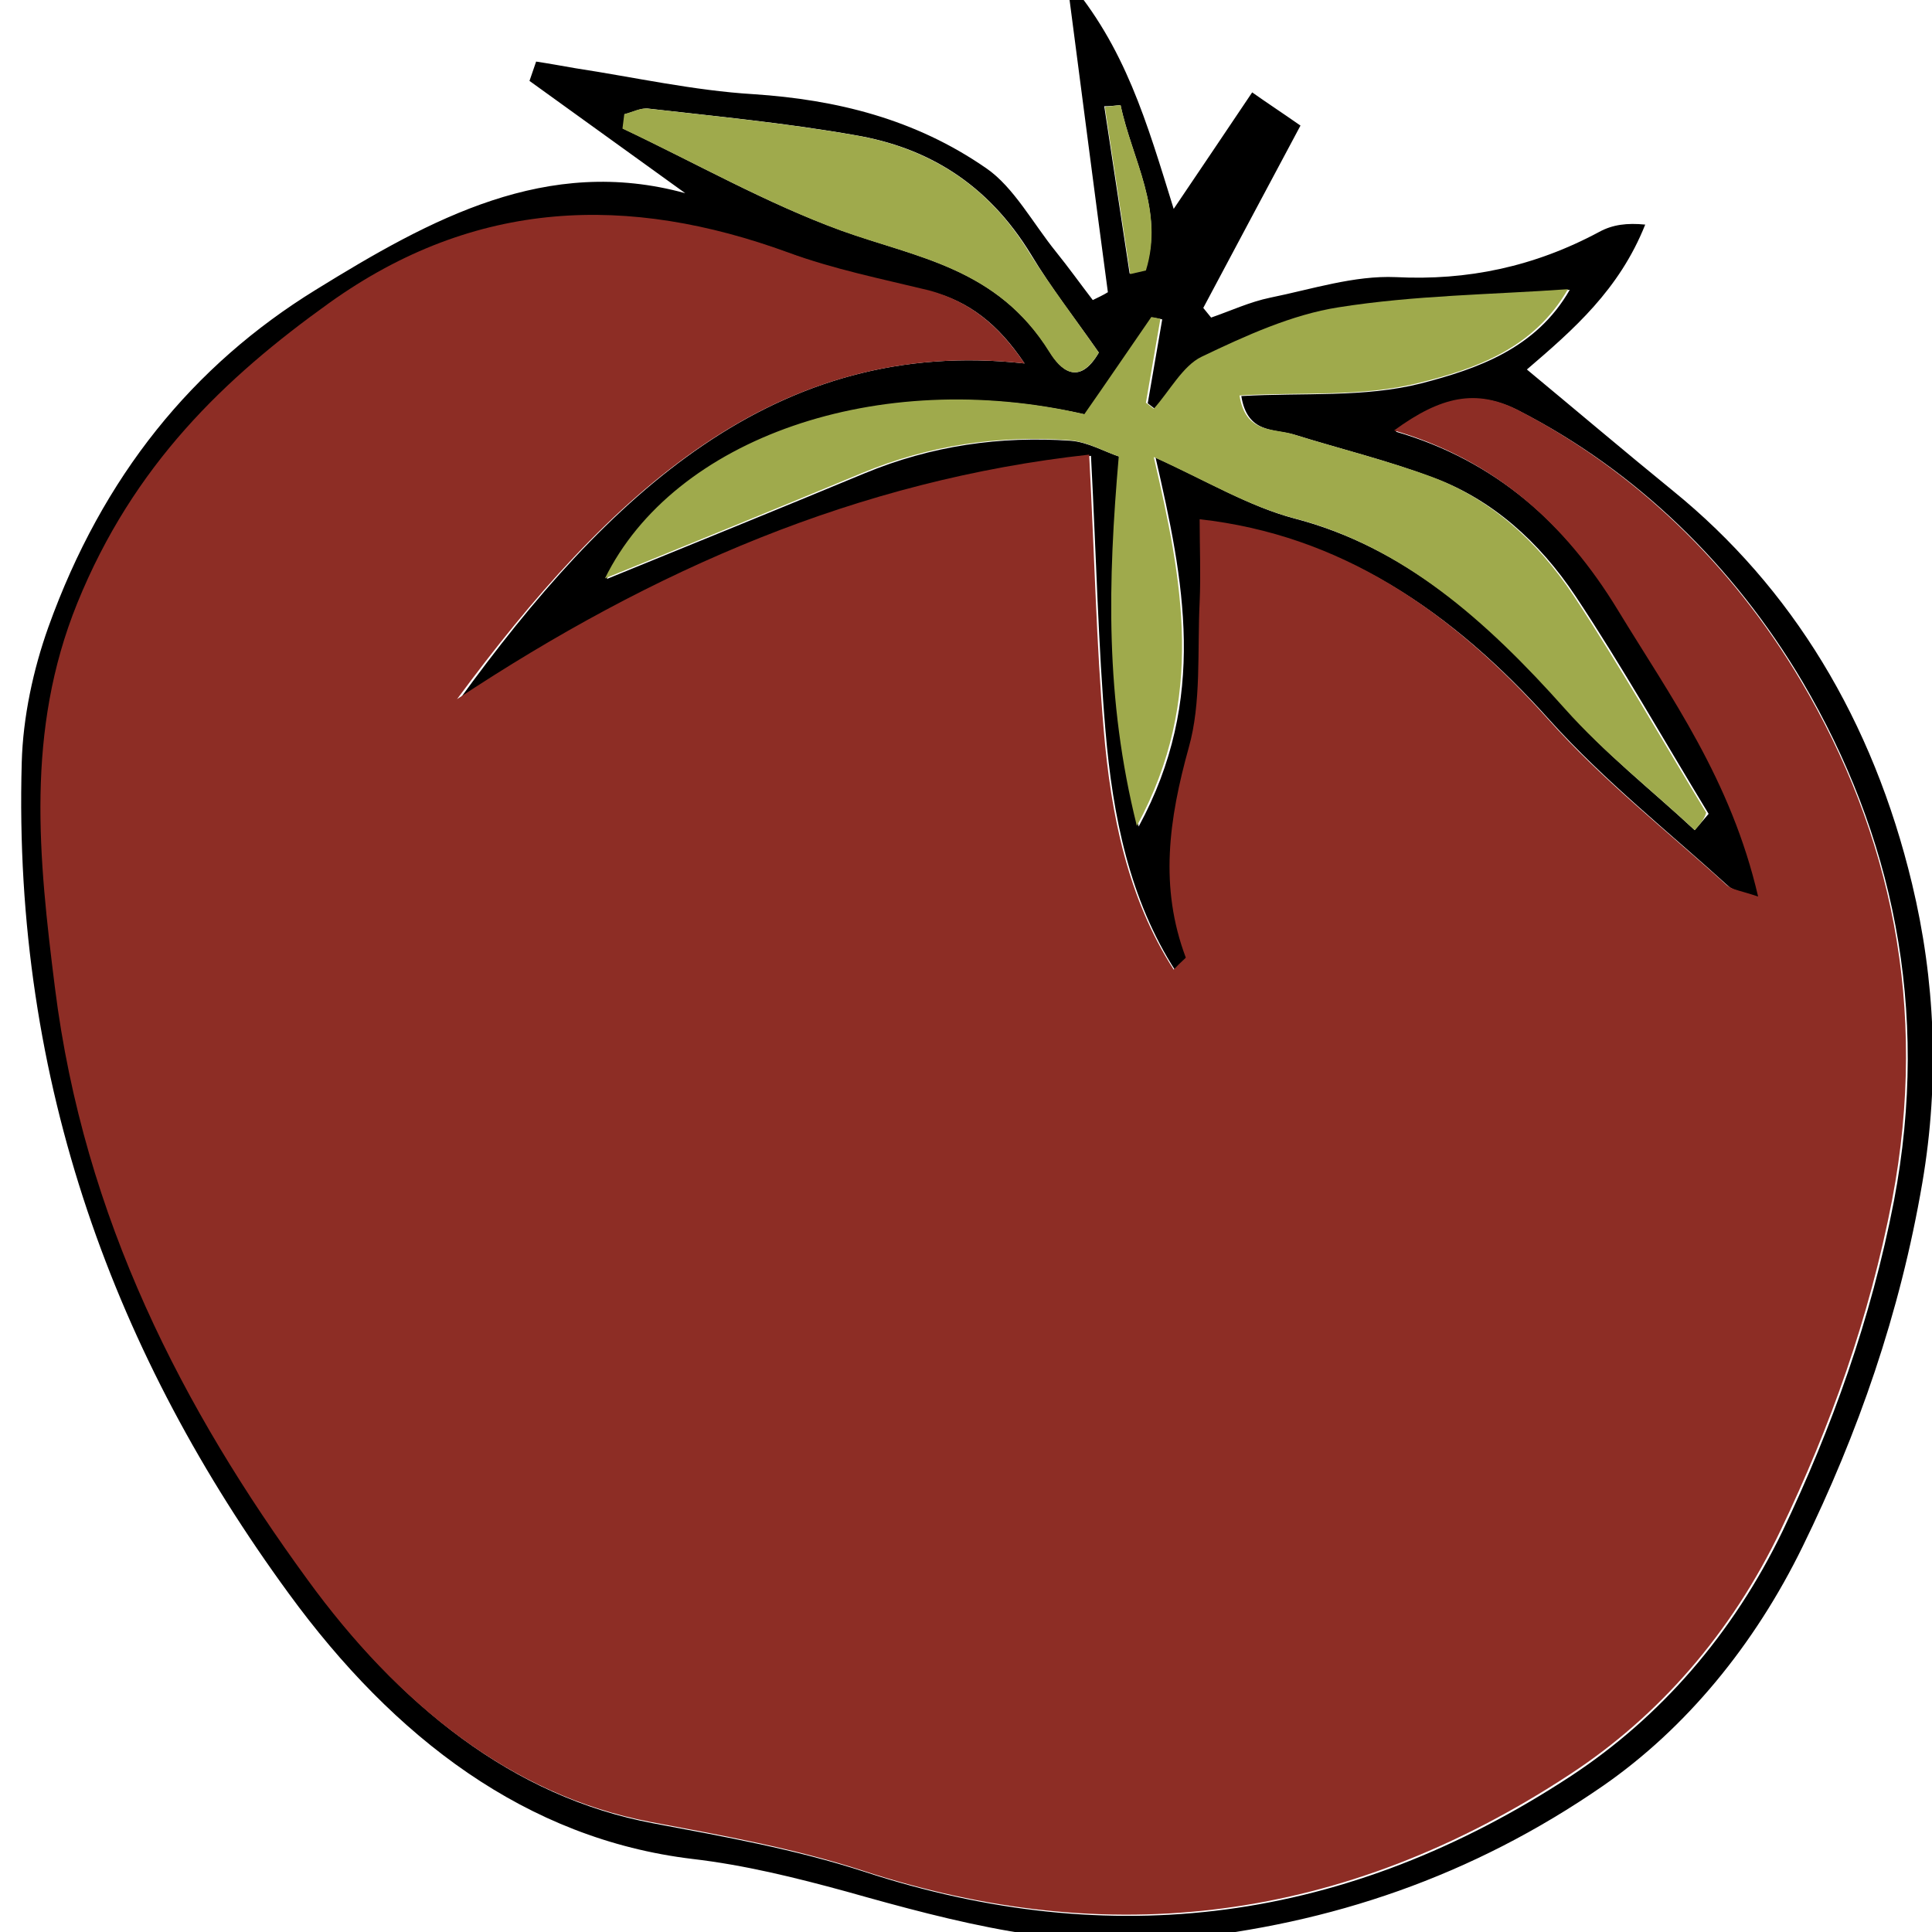 <?xml version="1.0" encoding="utf-8"?>
<!-- Generator: Adobe Illustrator 28.2.0, SVG Export Plug-In . SVG Version: 6.00 Build 0)  -->
<svg version="1.1" id="Layer_1" xmlns="http://www.w3.org/2000/svg" xmlns:xlink="http://www.w3.org/1999/xlink" x="0px" y="0px"
	 viewBox="0 0 32 32" style="enable-background:new 0 0 32 32;" xml:space="preserve">
<style type="text/css">
	.st0{fill:#8D2D25;}
	.st1{fill:#9FAA4C;}
</style>
<g id="cTO7Nr.tif">
	<g>
		<path d="M18.35,4.84c-0.22-1.64-0.43-3.28-0.68-5.19c0.97,1.13,1.32,2.36,1.77,3.81c0.5-0.74,0.87-1.29,1.3-1.93
			c0.24,0.17,0.47,0.32,0.8,0.55c-0.57,1.07-1.09,2.04-1.61,3.02c0.04,0.05,0.09,0.11,0.13,0.16C20.38,5.15,20.7,5,21.04,4.93
			c0.69-0.14,1.39-0.37,2.08-0.34c1.18,0.06,2.29-0.17,3.37-0.75c0.22-0.12,0.46-0.15,0.76-0.12c-0.43,1.08-1.19,1.74-1.96,2.4
			c0.82,0.68,1.61,1.35,2.42,2.01c1.97,1.6,3.31,3.8,3.96,6.51c0.38,1.58,0.46,3.25,0.17,4.95c-0.37,2.17-1.07,4.16-1.98,6.02
			c-0.8,1.64-1.94,3.02-3.31,3.97c-2.17,1.5-4.51,2.29-7.03,2.54c-1.91,0.19-3.69-0.28-5.5-0.79c-0.84-0.23-1.69-0.44-2.55-0.54
			c-2.75-0.33-4.94-2-6.69-4.4c-2.85-3.9-4.57-8.43-4.42-13.76c0.02-0.75,0.19-1.54,0.44-2.24c0.9-2.51,2.4-4.34,4.43-5.59
			c1.91-1.18,3.83-2.23,6.12-1.6c-0.86-0.62-1.72-1.24-2.58-1.86c0.04-0.11,0.07-0.21,0.11-0.32C9.08,1.05,9.3,1.09,9.53,1.13
			c0.98,0.15,1.96,0.37,2.95,0.43c1.37,0.09,2.68,0.41,3.86,1.23c0.45,0.31,0.77,0.91,1.15,1.38c0.21,0.26,0.41,0.54,0.61,0.8
			C18.18,4.93,18.27,4.89,18.35,4.84z M16.97,6.02c-0.44-0.66-0.93-1.03-1.55-1.19c-0.78-0.19-1.58-0.35-2.34-0.63
			c-2.63-0.96-5.17-0.9-7.6,0.84c-1.74,1.24-3.24,2.69-4.17,4.97c-0.86,2.12-0.65,4.22-0.37,6.37c0.48,3.82,2.13,6.99,4.18,9.8
			c1.49,2.05,3.36,3.58,5.7,4.02c1.17,0.22,2.35,0.43,3.49,0.8c4.09,1.34,7.99,0.86,11.72-1.59c1.47-0.97,2.67-2.34,3.5-4.06
			c0.81-1.7,1.46-3.5,1.84-5.46c0.61-3.2-0.04-6.09-1.51-8.59c-1.16-1.96-2.78-3.51-4.69-4.49c-0.69-0.36-1.27-0.24-2.05,0.34
			c1.65,0.48,2.83,1.53,3.71,2.98c0.87,1.43,1.87,2.79,2.32,4.74c-0.29-0.1-0.43-0.11-0.52-0.19c-1-0.91-2.05-1.74-2.96-2.75
			c-1.63-1.82-3.45-3.04-5.77-3.31c0,0.46,0.02,0.92,0,1.37c-0.04,0.81,0.03,1.67-0.18,2.41c-0.33,1.19-0.49,2.3-0.05,3.48
			c0.01,0.02-0.08,0.09-0.2,0.2c-0.76-1.18-1.04-2.56-1.16-3.98c-0.12-1.41-0.15-2.84-0.24-4.55c-3.82,0.41-7.22,1.9-10.47,4.05
			C10.06,8.21,12.84,5.56,16.97,6.02z M28.07,13.75c0.08-0.09,0.15-0.18,0.23-0.27c-0.73-1.2-1.43-2.44-2.2-3.6
			c-0.61-0.92-1.4-1.61-2.34-1.96C23,7.63,22.21,7.44,21.44,7.2c-0.33-0.1-0.78-0.01-0.88-0.64c1.03-0.06,2.03,0.03,2.98-0.21
			c0.92-0.24,1.9-0.57,2.46-1.55c-1.27,0.09-2.55,0.1-3.8,0.3c-0.78,0.12-1.54,0.47-2.27,0.82c-0.31,0.15-0.53,0.56-0.79,0.86
			c-0.04-0.03-0.09-0.07-0.13-0.1c0.08-0.46,0.16-0.93,0.24-1.39c-0.05-0.01-0.1-0.02-0.15-0.03c-0.38,0.55-0.76,1.11-1.11,1.61
			c-3.42-0.79-6.8,0.4-7.94,2.72c1.42-0.58,2.85-1.16,4.27-1.75c1.11-0.46,2.25-0.62,3.41-0.54c0.29,0.02,0.58,0.19,0.83,0.27
			c-0.18,2.08-0.23,4,0.3,6.12c1.15-2.12,0.75-4.07,0.28-6.11c0.84,0.38,1.55,0.81,2.31,1.01c1.8,0.47,3.19,1.69,4.5,3.16
			C26.58,12.48,27.35,13.08,28.07,13.75z M18.2,5.84c-0.39-0.56-0.79-1.07-1.12-1.62c-0.73-1.2-1.74-1.78-2.91-1.98
			c-1.13-0.2-2.28-0.31-3.42-0.44c-0.13-0.02-0.27,0.06-0.4,0.09c-0.01,0.08-0.02,0.16-0.03,0.24c1.2,0.57,2.38,1.24,3.62,1.69
			c1.25,0.45,2.57,0.61,3.45,2.01C17.56,6.12,17.87,6.41,18.2,5.84z M18.56,1.74c-0.09,0.01-0.18,0.02-0.27,0.02
			c0.14,0.92,0.28,1.85,0.42,2.77c0.09-0.02,0.17-0.04,0.26-0.06C19.29,3.48,18.75,2.65,18.56,1.74z"/>
		<path class="st0" d="M16.97,6.02c-4.13-0.46-6.91,2.19-9.4,5.56c3.25-2.15,6.65-3.63,10.47-4.05c0.09,1.71,0.12,3.14,0.24,4.55
			c0.12,1.42,0.4,2.8,1.16,3.98c0.11-0.12,0.2-0.19,0.2-0.2c-0.44-1.17-0.28-2.29,0.05-3.48c0.21-0.74,0.14-1.6,0.18-2.41
			c0.02-0.45,0-0.9,0-1.37c2.32,0.26,4.14,1.49,5.77,3.31c0.91,1.02,1.97,1.85,2.96,2.75c0.09,0.08,0.23,0.09,0.52,0.19
			c-0.45-1.94-1.45-3.31-2.32-4.74c-0.88-1.45-2.06-2.5-3.71-2.98c0.78-0.57,1.36-0.69,2.05-0.34c1.91,0.99,3.53,2.53,4.69,4.49
			c1.48,2.5,2.12,5.39,1.51,8.59c-0.38,1.97-1.03,3.77-1.84,5.46c-0.82,1.72-2.03,3.1-3.5,4.06c-3.73,2.45-7.63,2.93-11.72,1.59
			c-1.14-0.37-2.32-0.58-3.49-0.8c-2.34-0.44-4.21-1.97-5.7-4.02c-2.05-2.81-3.7-5.97-4.18-9.8c-0.27-2.15-0.49-4.25,0.37-6.37
			c0.93-2.29,2.44-3.73,4.17-4.97c2.43-1.74,4.97-1.8,7.6-0.84c0.76,0.28,1.56,0.44,2.34,0.63C16.05,4.99,16.53,5.37,16.97,6.02z"/>
		<path class="st1" d="M28.07,13.75c-0.72-0.67-1.49-1.27-2.15-2.01c-1.31-1.47-2.7-2.7-4.5-3.16c-0.75-0.2-1.47-0.63-2.31-1.01
			c0.47,2.03,0.87,3.99-0.28,6.11c-0.53-2.12-0.48-4.04-0.3-6.12c-0.24-0.08-0.53-0.25-0.83-0.27c-1.16-0.08-2.3,0.08-3.41,0.54
			c-1.42,0.59-2.84,1.17-4.27,1.75c1.14-2.32,4.52-3.51,7.94-2.72c0.35-0.5,0.73-1.06,1.11-1.61c0.05,0.01,0.1,0.02,0.15,0.03
			c-0.08,0.46-0.16,0.93-0.24,1.39c0.04,0.03,0.09,0.07,0.13,0.1c0.26-0.29,0.48-0.71,0.79-0.86c0.73-0.35,1.5-0.7,2.27-0.82
			c1.26-0.2,2.53-0.21,3.8-0.3c-0.57,0.99-1.54,1.32-2.46,1.55c-0.95,0.24-1.95,0.15-2.98,0.21c0.1,0.63,0.55,0.54,0.88,0.64
			c0.77,0.24,1.55,0.43,2.31,0.71c0.94,0.35,1.73,1.04,2.34,1.96c0.77,1.17,1.47,2.4,2.2,3.6C28.23,13.57,28.15,13.66,28.07,13.75z"
			/>
		<path class="st1" d="M18.2,5.84c-0.34,0.57-0.64,0.28-0.82-0.01c-0.87-1.4-2.2-1.56-3.45-2.01c-1.23-0.45-2.41-1.12-3.62-1.69
			c0.01-0.08,0.02-0.16,0.03-0.24c0.13-0.03,0.27-0.11,0.4-0.09c1.14,0.13,2.28,0.24,3.42,0.44c1.17,0.2,2.19,0.78,2.91,1.98
			C17.42,4.77,17.81,5.28,18.2,5.84z"/>
		<path class="st1" d="M18.56,1.74c0.19,0.9,0.73,1.74,0.42,2.74c-0.09,0.02-0.17,0.04-0.26,0.06c-0.14-0.92-0.28-1.85-0.42-2.77
			C18.38,1.76,18.47,1.75,18.56,1.74z"/>
	</g>
</g>
</svg>
